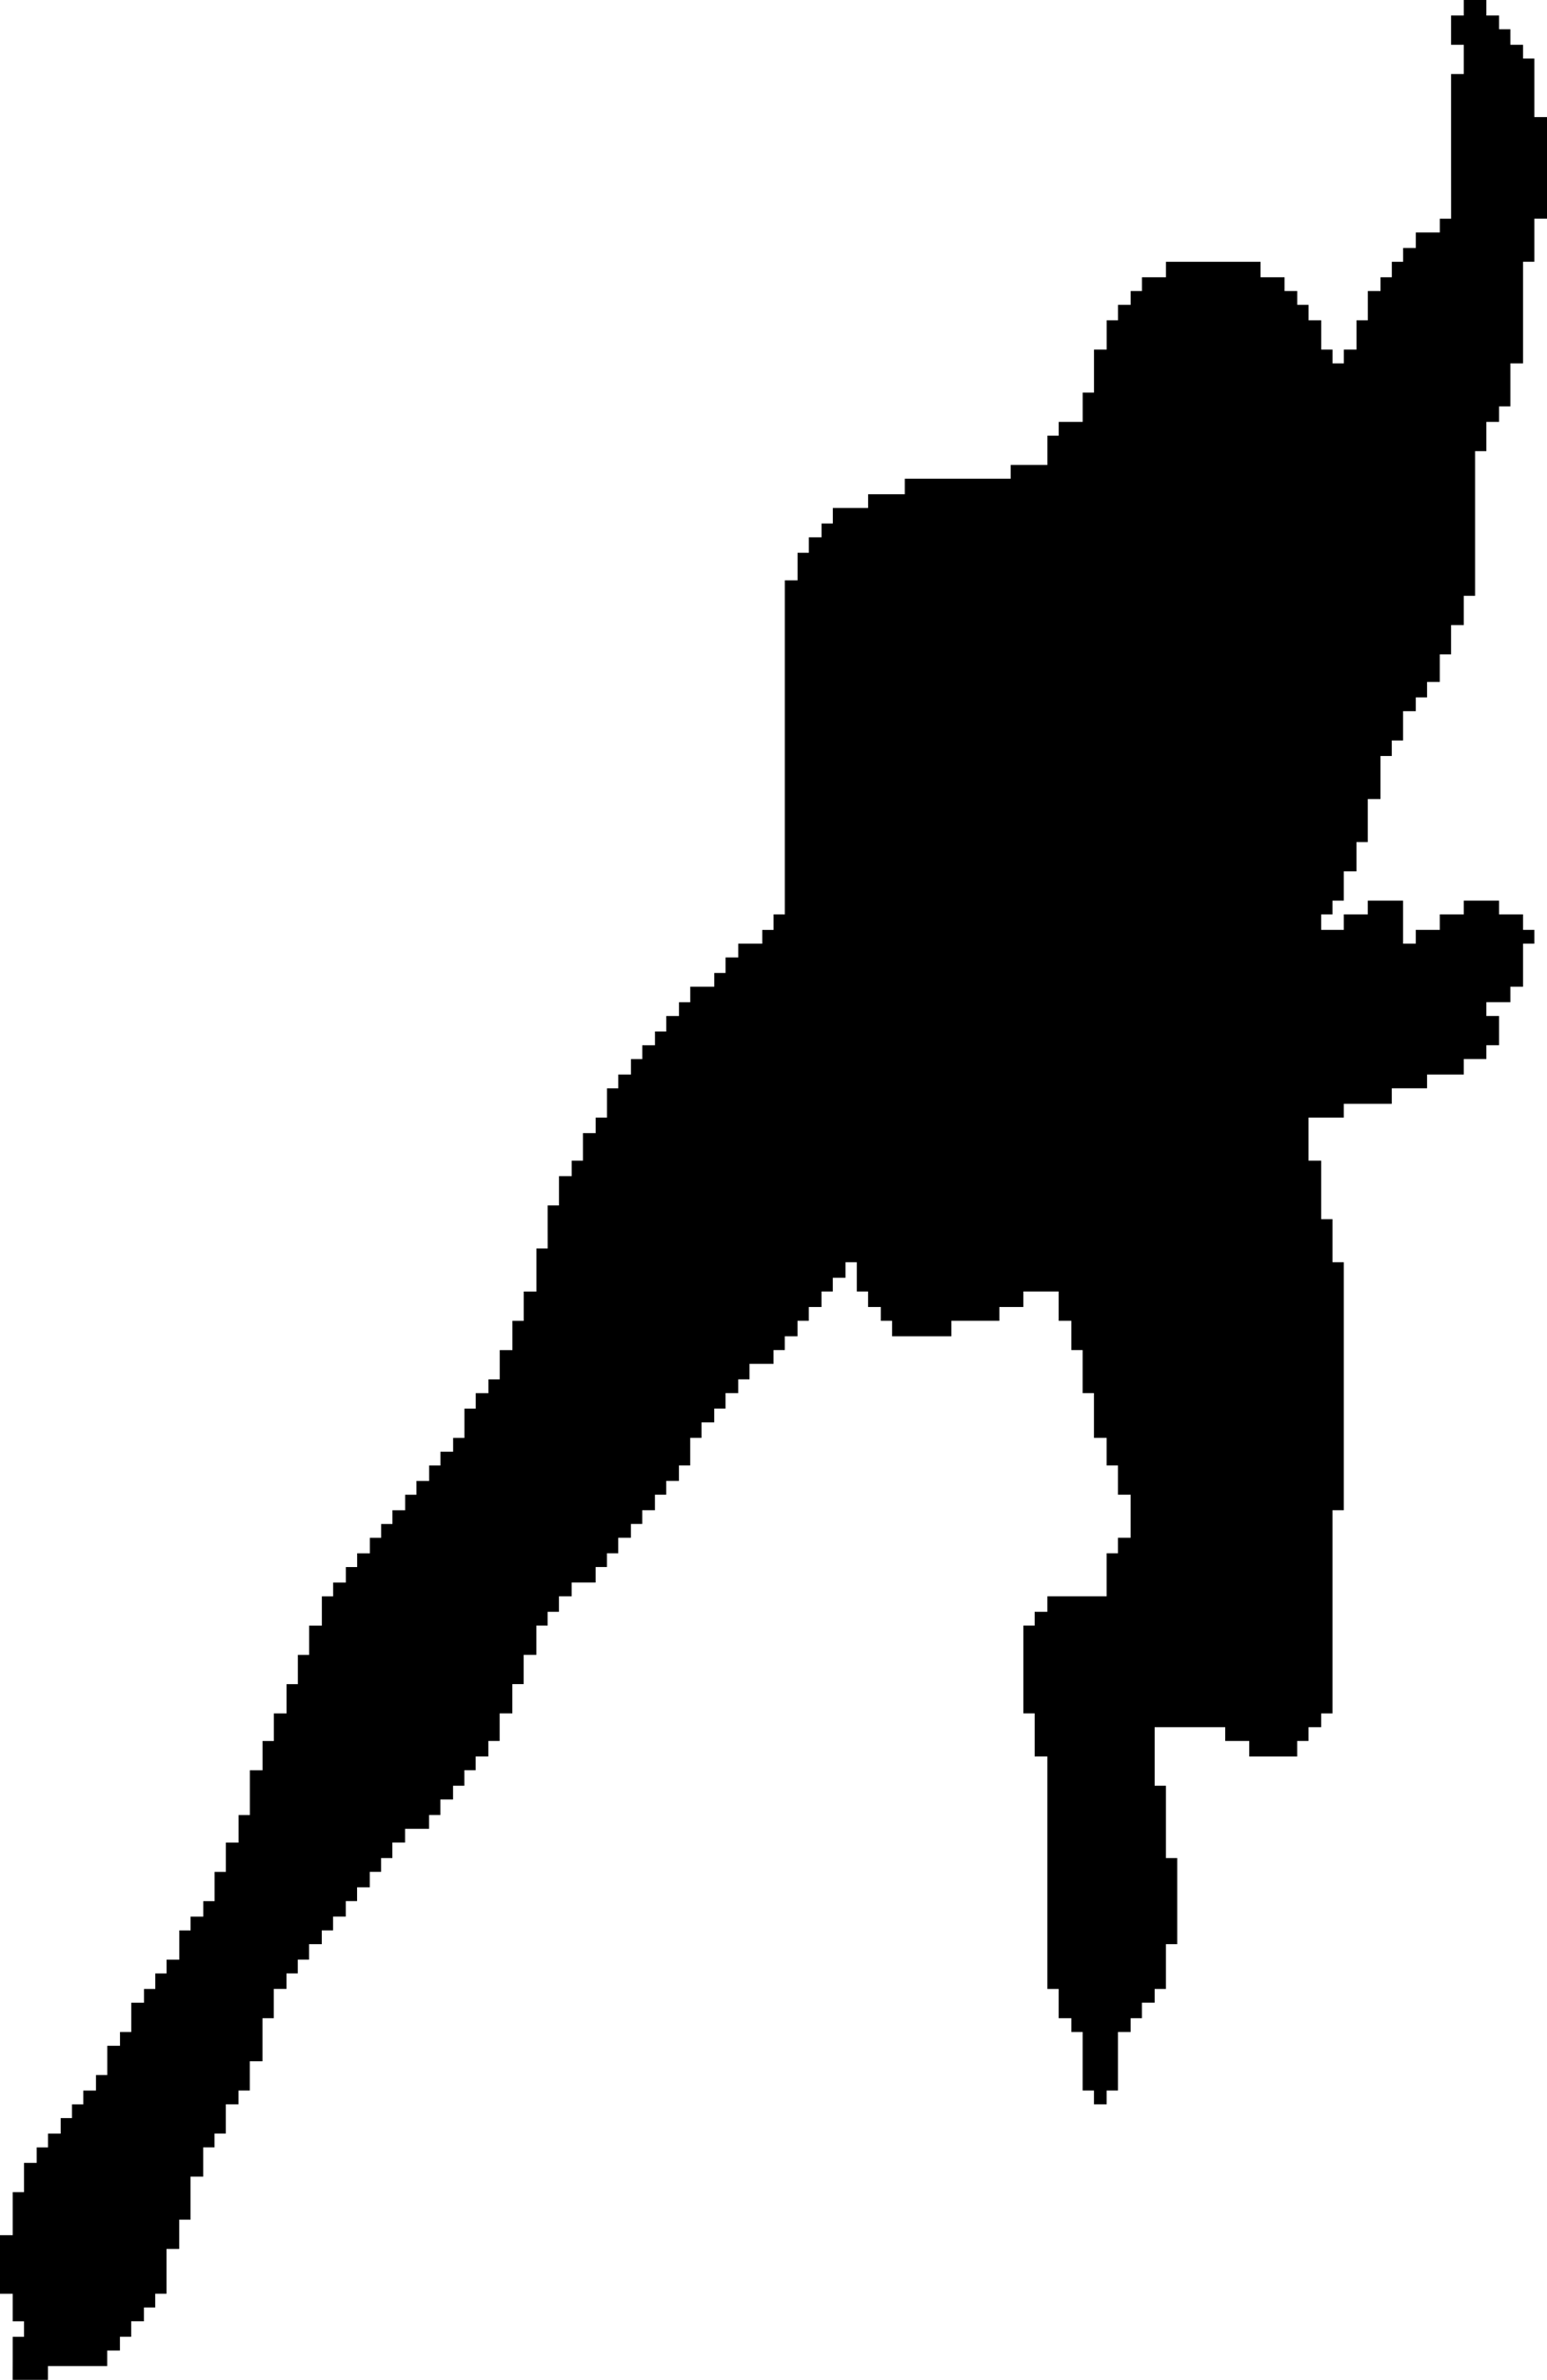 <?xml version="1.0" encoding="UTF-8" standalone="no"?>
<svg
   xmlns:dc="http://purl.org/dc/elements/1.1/"
   xmlns:cc="http://creativecommons.org/ns#"
   xmlns:rdf="http://www.w3.org/1999/02/22-rdf-syntax-ns#"
   xmlns:svg="http://www.w3.org/2000/svg"
   xmlns="http://www.w3.org/2000/svg"
   xmlns:sodipodi="http://sodipodi.sourceforge.net/DTD/sodipodi-0.dtd"
   xmlns:inkscape="http://www.inkscape.org/namespaces/inkscape"
   inkscape:version="1.0 (4035a4fb49, 2020-05-01)"
   sodipodi:docname="КОНЬКОБЕЖЦЫ.svg"
   viewBox="0 0 767.168 1179.526"
   height="1179.526"
   width="767.168"
   id="svg20"
   version="1.1">
  <defs
     id="defs24" />
  <sodipodi:namedview
     inkscape:current-layer="g28"
     inkscape:window-maximized="1"
     inkscape:window-y="-6"
     inkscape:window-x="-6"
     inkscape:cy="736.28116"
     inkscape:cx="1006.0401"
     inkscape:zoom="0.46403883"
     showguides="false"
     showgrid="false"
     id="namedview22"
     inkscape:window-height="1018"
     inkscape:window-width="1920"
     inkscape:pageshadow="2"
     inkscape:pageopacity="0"
     guidetolerance="10"
     gridtolerance="10"
     objecttolerance="10"
     borderopacity="1"
     bordercolor="#666666"
     pagecolor="#ffffff"
     inkscape:document-rotation="0" />
  <g
     transform="translate(962.974,-26.077)"
     id="g28"
     inkscape:label="Image"
     inkscape:groupmode="layer">
    <path
       id="path50"
       d="m -956.674,1194.935 v -10.669 h 2.8 2.8 v -3.841 -3.841 h -2.8 -2.8 v -6.828 -6.828 h -3.15 -3.15 v -14.509 -14.509 h 3.15 3.15 v -10.669 -10.669 h 2.8 2.8 v -7.255 -7.255 h 3.15 3.15 v -3.841 -3.841 h 2.8 2.8 v -3.414 -3.414 h 3.15 3.15 v -3.841 -3.841 h 2.8 2.8 v -3.414 -3.414 h 2.8 2.8 v -3.414 -3.414 h 3.15 3.15 v -3.841 -3.841 h 2.8 2.8 v -7.255 -7.255 h 3.15 3.15 v -3.414 -3.414 h 2.8 2.8 v -7.255 -7.255 h 3.15 3.15 v -3.414 -3.414 h 2.8 2.8 v -3.841 -3.841 h 2.8 2.8 v -3.414 -3.414 h 3.15 3.15 v -7.255 -7.255 h 2.8 2.8 v -3.414 -3.414 h 3.15 3.15 v -3.841 -3.841 h 2.8 2.8 v -7.255 -7.255 h 2.8 2.8 v -7.255 -7.255 h 3.15 3.15 v -6.828 -6.828 h 2.8 2.8 v -11.095 -11.095 h 3.15 3.15 v -7.255 -7.255 h 2.8 2.8 v -6.828 -6.828 h 3.15 3.15 v -7.255 -7.255 h 2.8 2.8 v -7.255 -7.255 h 2.8 2.8 v -7.255 -7.255 h 3.15 3.15 v -7.255 -7.255 h 2.8 2.8 v -3.414 -3.414 h 3.15 3.15 v -3.841 -3.841 h 2.8 2.8 v -3.414 -3.414 h 3.15 3.15 v -3.841 -3.841 h 2.8 2.8 v -3.414 -3.414 h 2.8 2.8 v -3.414 -3.414 h 3.15 3.15 v -3.841 -3.841 h 2.8 2.8 v -3.414 -3.414 h 3.15 3.15 v -3.841 -3.841 h 2.8 2.8 v -3.414 -3.414 h 3.15 3.15 v -3.414 -3.414 h 2.8 2.8 v -7.255 -7.255 h 2.8 2.8 v -3.841 -3.841 h 3.15 3.15 v -3.414 -3.414 h 2.8 2.8 v -7.255 -7.255 h 3.15 3.15 v -7.255 -7.255 h 2.8 2.8 v -7.255 -7.255 h 3.15 3.15 v -10.669 -10.669 h 2.8 2.8 V 634.19 623.521 h 2.8 2.8 v -7.255 -7.255 h 3.15 3.15 v -3.841 -3.841 h 2.8 2.8 v -6.828 -6.828 h 3.15 3.15 v -3.841 -3.841 h 2.8 2.8 v -7.255 -7.255 h 2.8 2.8 v -3.414 -3.414 h 3.15 3.15 v -3.841 -3.841 h 2.8 2.8 v -3.414 -3.414 h 3.15 3.15 v -3.414 -3.414 h 2.8 2.8 v -3.841 -3.841 h 3.15 3.15 v -3.414 -3.414 h 2.8 2.8 v -3.841 -3.841 h 5.95 5.95 v -3.414 -3.414 h 2.8 2.8 v -3.841 -3.841 h 3.15 3.15 v -3.414 -3.414 h 5.95 5.95 v -3.414 -3.414 h 2.8 2.8 v -3.841 -3.841 h 2.8 2.8 v -82.789 -82.789 h 3.15 3.15 v -6.828 -6.828 h 2.8 2.8 v -3.841 -3.841 h 3.15 3.15 v -3.414 -3.414 h 2.8 2.8 v -3.841 -3.841 h 8.75 8.75 v -3.414 -3.414 h 9.1 9.1 v -3.841 -3.841 h 26.249 26.249 v -3.414 -3.414 h 9.1 9.1 v -7.255 -7.255 h 2.8 2.8 v -3.414 -3.414 h 5.95 5.95 v -7.255 -7.255 h 2.8 2.8 v -10.669 -10.669 h 3.15 3.15 v -7.255 -7.255 h 2.8 2.8 v -3.841 -3.841 h 3.15 3.15 v -3.414 -3.414 h 2.8 2.8 v -3.414 -3.414 h 5.95 5.95 v -3.841 -3.841 h 23.449 23.449 v 3.841 3.841 h 5.95 5.95 v 3.414 3.414 h 3.15 3.15 v 3.414 3.414 h 2.8 2.8 v 3.841 3.841 h 3.15 3.15 v 7.255 7.255 h 2.8 2.8 v 3.414 3.414 h 2.8 2.8 v -3.414 -3.414 h 3.15 3.15 v -7.255 -7.255 h 2.8 2.8 v -7.255 -7.255 h 3.15 3.15 v -3.414 -3.414 h 2.8 2.8 v -3.841 -3.841 h 2.8 2.8 v -3.414 -3.414 h 3.15 3.15 v -3.841 -3.841 h 5.95 5.95 v -3.414 -3.414 h 2.8 2.8 V 98.624 62.777 h 3.15 3.15 v -7.255 -7.255 h -3.15 -3.15 v -7.255 -7.255 h 3.15 3.15 v -3.841 -3.841 h 5.6 5.6 v 3.841 3.841 h 3.15 3.15 v 3.414 3.414 h 2.8 2.8 v 3.841 3.841 h 3.15 3.15 v 3.414 3.414 h 2.8 2.8 v 14.509 14.509 h 3.15 3.15 v 25.178 25.178 h -3.15 -3.15 v 10.669 10.669 h -2.8 -2.8 v 25.178 25.178 h -3.15 -3.15 v 10.669 10.669 h -2.8 -2.8 v 3.841 3.841 h -3.15 -3.15 v 7.255 7.255 h -2.8 -2.8 v 35.847 35.847 h -2.8 -2.8 v 7.255 7.255 h -3.15 -3.15 v 7.255 7.255 h -2.8 -2.8 v 6.828 6.828 h -3.15 -3.15 v 3.841 3.841 h -2.8 -2.8 v 3.414 3.414 h -3.15 -3.15 v 7.255 7.255 h -2.8 -2.8 v 3.841 3.841 h -2.8 -2.8 v 10.669 10.669 h -3.15 -3.15 v 10.669 10.669 h -2.8 -2.8 v 7.255 7.255 h -3.15 -3.15 v 7.255 7.255 h -2.8 -2.8 v 3.414 3.414 h -2.8 -2.8 v 3.841 3.841 h 5.6 5.6 v -3.841 -3.841 h 5.95 5.95 v -3.414 -3.414 h 8.75 8.75 v 10.669 10.669 h 3.15 3.15 v -3.414 -3.414 h 5.95 5.95 v -3.841 -3.841 h 5.95 5.95 v -3.414 -3.414 h 8.75 8.75 v 3.414 3.414 h 5.95 5.95 v 3.841 3.841 h 2.8 2.8 v 3.414 3.414 h -2.8 -2.8 v 10.669 10.669 h -3.15 -3.15 v 3.841 3.841 h -5.95 -5.95 v 3.414 3.414 h 3.15 3.15 v 7.255 7.255 h -3.15 -3.15 v 3.414 3.414 h -5.6 -5.6 v 3.841 3.841 h -9.1 -9.1 v 3.414 3.414 h -8.75 -8.75 v 3.841 3.841 h -11.9 -11.9 v 3.414 3.414 h -8.75 -8.75 v 10.669 10.669 h 3.15 3.15 v 14.509 14.509 h 2.8 2.8 v 10.669 10.669 h 2.8 2.8 v 61.451 61.451 h -2.8 -2.8 v 50.356 50.356 h -2.8 -2.8 v 3.414 3.414 h -3.15 -3.15 v 3.414 3.414 h -2.8 -2.8 v 3.841 3.841 h -11.9 -11.899 v -3.841 -3.841 h -5.95 -5.95 v -3.414 -3.414 h -17.499 -17.499 v 14.509 14.509 h 2.8 2.8 v 17.923 17.923 h 2.8 2.8 v 21.337 21.337 h -2.8 -2.8 v 11.095 11.095 h -2.8 -2.8 v 3.414 3.414 h -3.15 -3.15 v 3.841 3.841 h -2.8 -2.8 v 3.414 3.414 h -3.15 -3.15 v 14.509 14.509 h -2.8 -2.8 v 3.414 3.414 h -3.15 -3.15 v -3.414 -3.414 h -2.8 -2.8 v -14.509 -14.509 h -2.8 -2.8 v -3.414 -3.414 h -3.15 -3.15 v -7.255 -7.255 h -2.8 -2.8 v -57.611 -57.611 h -3.15 -3.15 v -10.669 -10.669 h -2.8 -2.8 v -21.764 -21.764 h 2.8 2.8 v -3.414 -3.414 h 3.15 3.15 v -3.841 -3.841 h 14.699 14.699 v -10.669 -10.669 h 2.8 2.8 v -3.841 -3.841 h 3.15 3.15 v -10.669 -10.669 h -3.15 -3.15 v -7.255 -7.255 h -2.8 -2.8 v -6.828 -6.828 h -3.15 -3.15 v -11.095 -11.095 h -2.8 -2.8 v -10.669 -10.669 h -2.8 -2.8 v -7.255 -7.255 h -3.15 -3.15 v -7.255 -7.255 h -8.75 -8.75 v 3.841 3.841 h -5.95 -5.95 v 3.414 3.414 h -11.9 -11.899 v 3.841 3.841 h -14.699 -14.699 v -3.841 -3.841 h -2.8 -2.8 v -3.414 -3.414 h -3.15 -3.15 v -3.841 -3.841 h -2.8 -2.8 v -7.255 -7.255 h -2.8 -2.8 v 3.841 3.841 h -3.15 -3.15 v 3.414 3.414 h -2.8 -2.8 v 3.841 3.841 h -3.15 -3.15 v 3.414 3.414 h -2.8 -2.8 v 3.841 3.841 h -3.15 -3.15 v 3.414 3.414 h -2.8 -2.8 v 3.414 3.414 h -5.95 -5.95 v 3.841 3.841 h -2.8 -2.8 v 3.414 3.414 h -3.15 -3.15 v 3.841 3.841 h -2.8 -2.8 v 3.414 3.414 h -3.15 -3.15 v 3.841 3.841 h -2.8 -2.8 v 6.828 6.828 h -2.8 -2.8 v 3.841 3.841 h -3.15 -3.15 v 3.414 3.414 h -2.8 -2.8 v 3.841 3.841 h -3.15 -3.15 v 3.414 3.414 h -2.8 -2.8 v 3.414 3.414 h -3.15 -3.15 v 3.841 3.841 h -2.8 -2.8 v 3.414 3.414 h -2.8 -2.8 v 3.841 3.841 h -5.95 -5.95 v 3.414 3.414 h -3.15 -3.15 v 3.841 3.841 h -2.8 -2.8 v 3.414 3.414 h -2.8 -2.8 v 7.255 7.255 h -3.15 -3.15 v 7.255 7.255 h -2.8 -2.8 v 7.255 7.255 h -3.15 -3.15 v 6.828 6.828 h -2.8 -2.8 v 3.841 3.841 h -3.15 -3.15 v 3.414 3.414 h -2.8 -2.8 v 3.841 3.841 h -2.8 -2.8 v 3.414 3.414 h -3.15 -3.15 v 3.841 3.841 h -2.8 -2.8 v 3.414 3.414 h -5.95 -5.95 v 3.414 3.414 h -3.15 -3.15 v 3.841 3.841 h -2.8 -2.8 v 3.414 3.414 h -2.8 -2.8 v 3.841 3.841 h -3.15 -3.15 v 3.414 3.414 h -2.8 -2.8 v 3.841 3.841 h -3.15 -3.15 v 3.414 3.414 h -2.8 -2.8 v 3.414 3.414 h -3.15 -3.15 v 3.841 3.841 h -2.8 -2.8 v 3.414 3.414 h -2.8 -2.8 v 3.841 3.841 h -3.15 -3.15 v 7.255 7.255 h -2.8 -2.8 v 10.669 10.669 h -3.15 -3.15 v 7.255 7.255 h -2.8 -2.8 v 3.414 3.414 h -3.15 -3.15 v 7.255 7.255 h -2.8 -2.8 v 3.414 3.414 h -2.8 -2.8 v 7.255 7.255 h -3.15 -3.15 v 10.669 10.669 h -2.8 -2.8 v 7.255 7.255 h -3.15 -3.15 v 11.095 11.095 h -2.8 -2.8 v 3.414 3.414 h -2.8 -2.8 v 3.414 3.414 h -3.15 -3.15 v 3.841 3.841 h -2.8 -2.8 v 3.414 3.414 h -3.15 -3.15 v 3.841 3.841 h -14.699 -14.699 v 3.414 3.414 h -8.75 -8.75 z"
       style="fill:#000000;stroke-width:0.773" />
  </g>
</svg>
